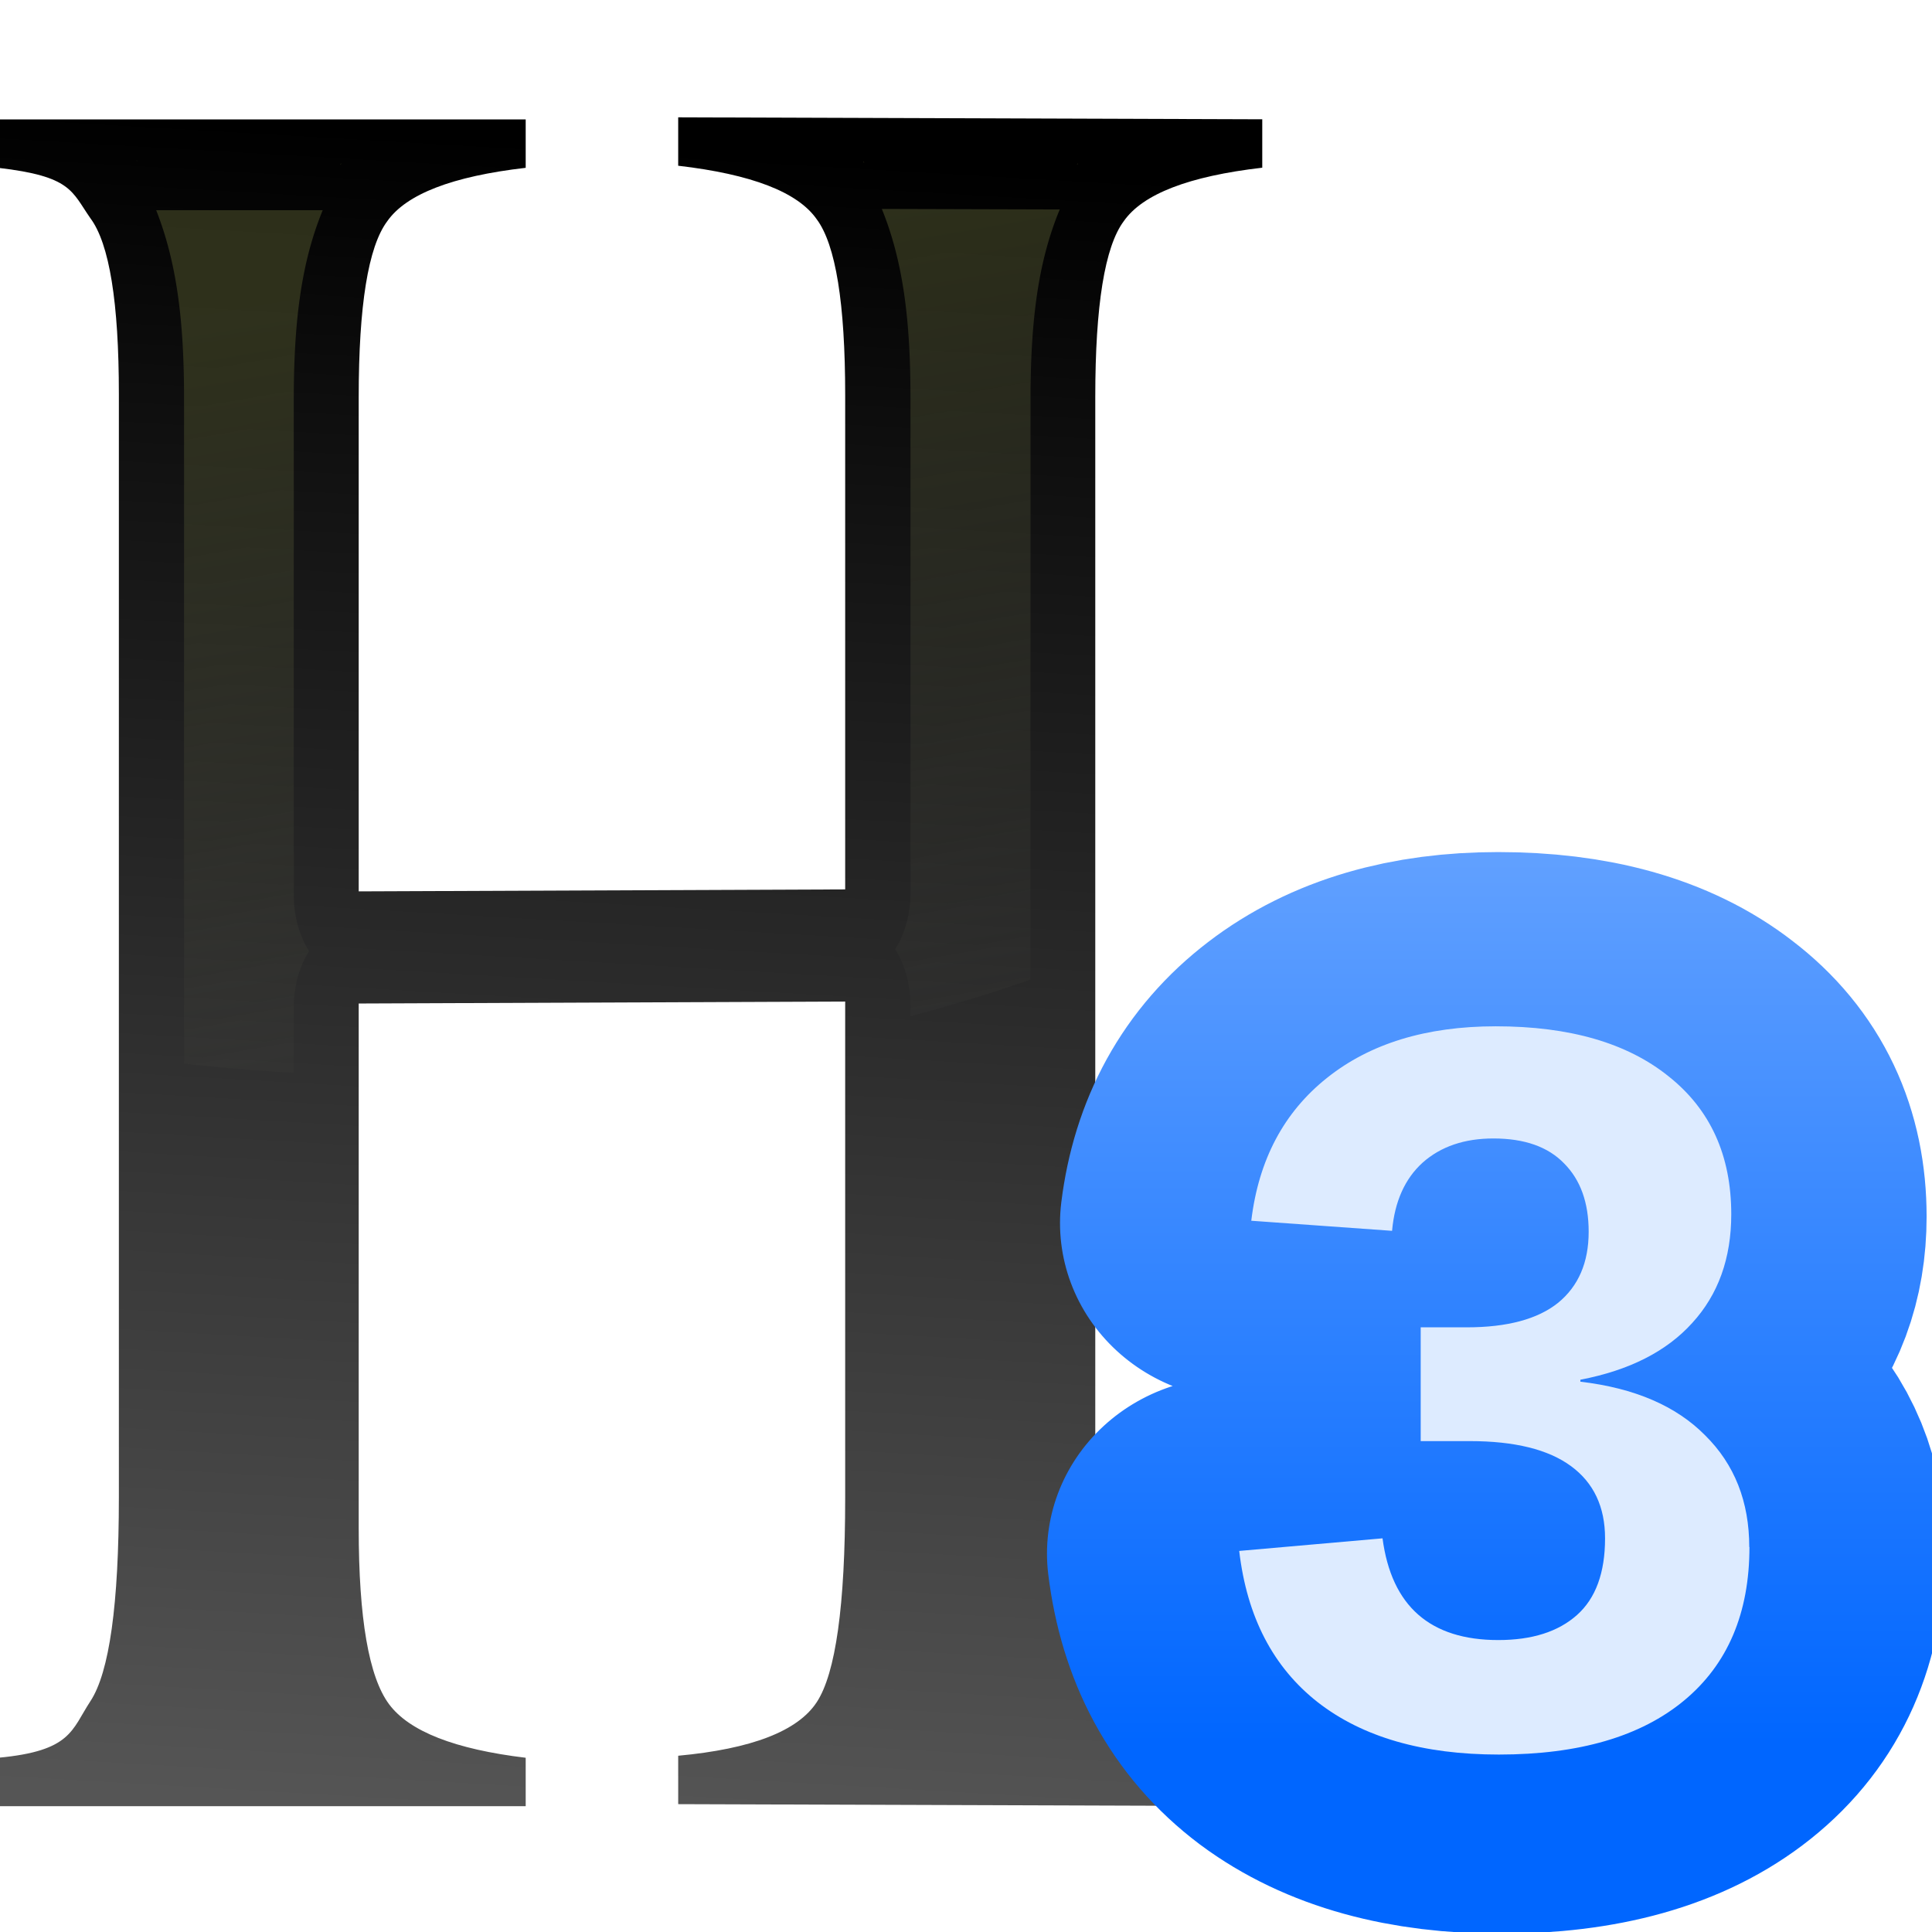 <svg height="16" width="16" xmlns="http://www.w3.org/2000/svg" xmlns:xlink="http://www.w3.org/1999/xlink"><linearGradient id="a" gradientUnits="userSpaceOnUse" x1="101.546" x2="101.546" y1="93.732" y2="87.067"><stop offset="0" stop-color="#06f"/><stop offset="1" stop-color="#80b3ff"/></linearGradient><linearGradient id="b" gradientUnits="userSpaceOnUse" x1="15.712" x2="16.933" y1="294.721" y2="266.634"><stop offset="0" stop-color="#555"/><stop offset="1"/></linearGradient><linearGradient id="c" gradientTransform="matrix(.265 0 0 .277 0 -1.028)" gradientUnits="userSpaceOnUse" x1="34.168" x2="44.113" y1="20.281" y2="80.781"><stop offset="0" stop-color="#3b3e22"/><stop offset="1" stop-color="#454545" stop-opacity="0"/></linearGradient><g transform="matrix(.472 0 0 .472 -.015 -0)"><path d="m10.287 279.126 10.957-.033v-8.292c0-1.539-.214-2.522-.641-2.949-.427-.456-1.467-.755-3.12-.898v-.812l13.155.033v.812c-1.653.142-2.693.442-3.12.898-.427.427-.641 1.41-.641 2.949v18.977c0 1.51.228 2.493.684 2.949.456.456 1.482.755 3.077.898v.812l-13.155-.033v-.812c1.653-.114 2.693-.413 3.12-.898.427-.484.641-1.624.641-3.419v-8.334l-10.957.033v8.805c0 1.51.228 2.493.684 2.949.456.456 1.482.755 3.077.898v.812h-11.882v-.812c1.653-.114 1.651-.465 2.078-.949.427-.484.641-1.624.641-3.419v-18.507c0-1.539-.214-2.522-.641-2.949-.427-.456-.426-.703-2.078-.846v-.812h11.882v.812c-1.653.142-2.693.442-3.12.898-.427.427-.641 1.41-.641 2.949z" fill="url(#b)" stroke-width="1.015" transform="matrix(.779 0 0 1.046 -1.688 -276.326)"/><path d="m2.426 2.807c.002.002.001.006.003.008.003.005.02.022.023.026zm12.748.018c.004.006.003.014.008.021.005.008.013.006.018.014zm-9.153.035-.026.035c.005-.008.013-.007.019-.015.004-.006.003-.015.007-.021zm12.927 0-.026.035c.005-.008.013-.007.019-.015.004-.006.003-.015.007-.021zm-3.444.806c.38.934.503 1.977.503 3.328v8.676a1.141 1.532 0 0 1 -.268.985 1.141 1.532 0 0 1 .268.983v.193a20.108 11.073 0 0 0 2.106-.643v-10.159c0-1.363.123-2.415.513-3.354zm-12.732.022c.364.924.489 1.955.489 3.288v11.687a20.108 11.073 0 0 0 1.925.159v-1.149a1.141 1.532 0 0 1 .268-.985 1.141 1.532 0 0 1 -.268-.983v-8.676c0-1.357.124-2.405.508-3.341z" fill="url(#c)" opacity=".75"/></g><g transform="matrix(1.491 0 0 1.491 -140.464 -122.643)"><path d="m101.952 92.622q0 .562-.369.868-.369.307-1.05.307-.644 0-1.025-.295-.38-.298-.446-.857l.812-.071q.077.576.656.576.287 0 .446-.142.159-.142.159-.434 0-.267-.193-.409-.193-.142-.573-.142h-.278v-.644h.261q.343 0 .517-.139.173-.142.173-.403 0-.247-.139-.386-.136-.142-.4-.142-.247 0-.4.136-.15.136-.173.386l-.797-.057q.062-.517.429-.809.366-.292.956-.292.627 0 .979.284.355.281.355.78 0 .375-.221.616-.219.241-.633.321v.011q.46.054.707.304.25.247.25.633z" fill="none" stroke="url(#a)" stroke-linecap="round" stroke-linejoin="round" stroke-width="2" transform="scale(1.02 .981)"/><path d="m103.925 90.848q0 .551-.362.852-.362.301-1.03.301-.632 0-1.005-.29-.373-.292-.437-.841l.796-.07q.075.565.643.565.281 0 .437-.139.156-.139.156-.426 0-.262-.189-.401-.189-.139-.562-.139h-.273v-.632h.256q.337 0 .507-.136.17-.139.17-.395 0-.242-.136-.379-.134-.139-.393-.139-.242 0-.393.134-.148.134-.17.379l-.782-.056q.061-.507.42-.793.359-.287.938-.287.615 0 .96.278.348.276.348.766 0 .367-.217.604-.214.237-.621.315v.011q.451.053.693.298.245.242.245.621z" fill="#ddebff"/></g></svg>